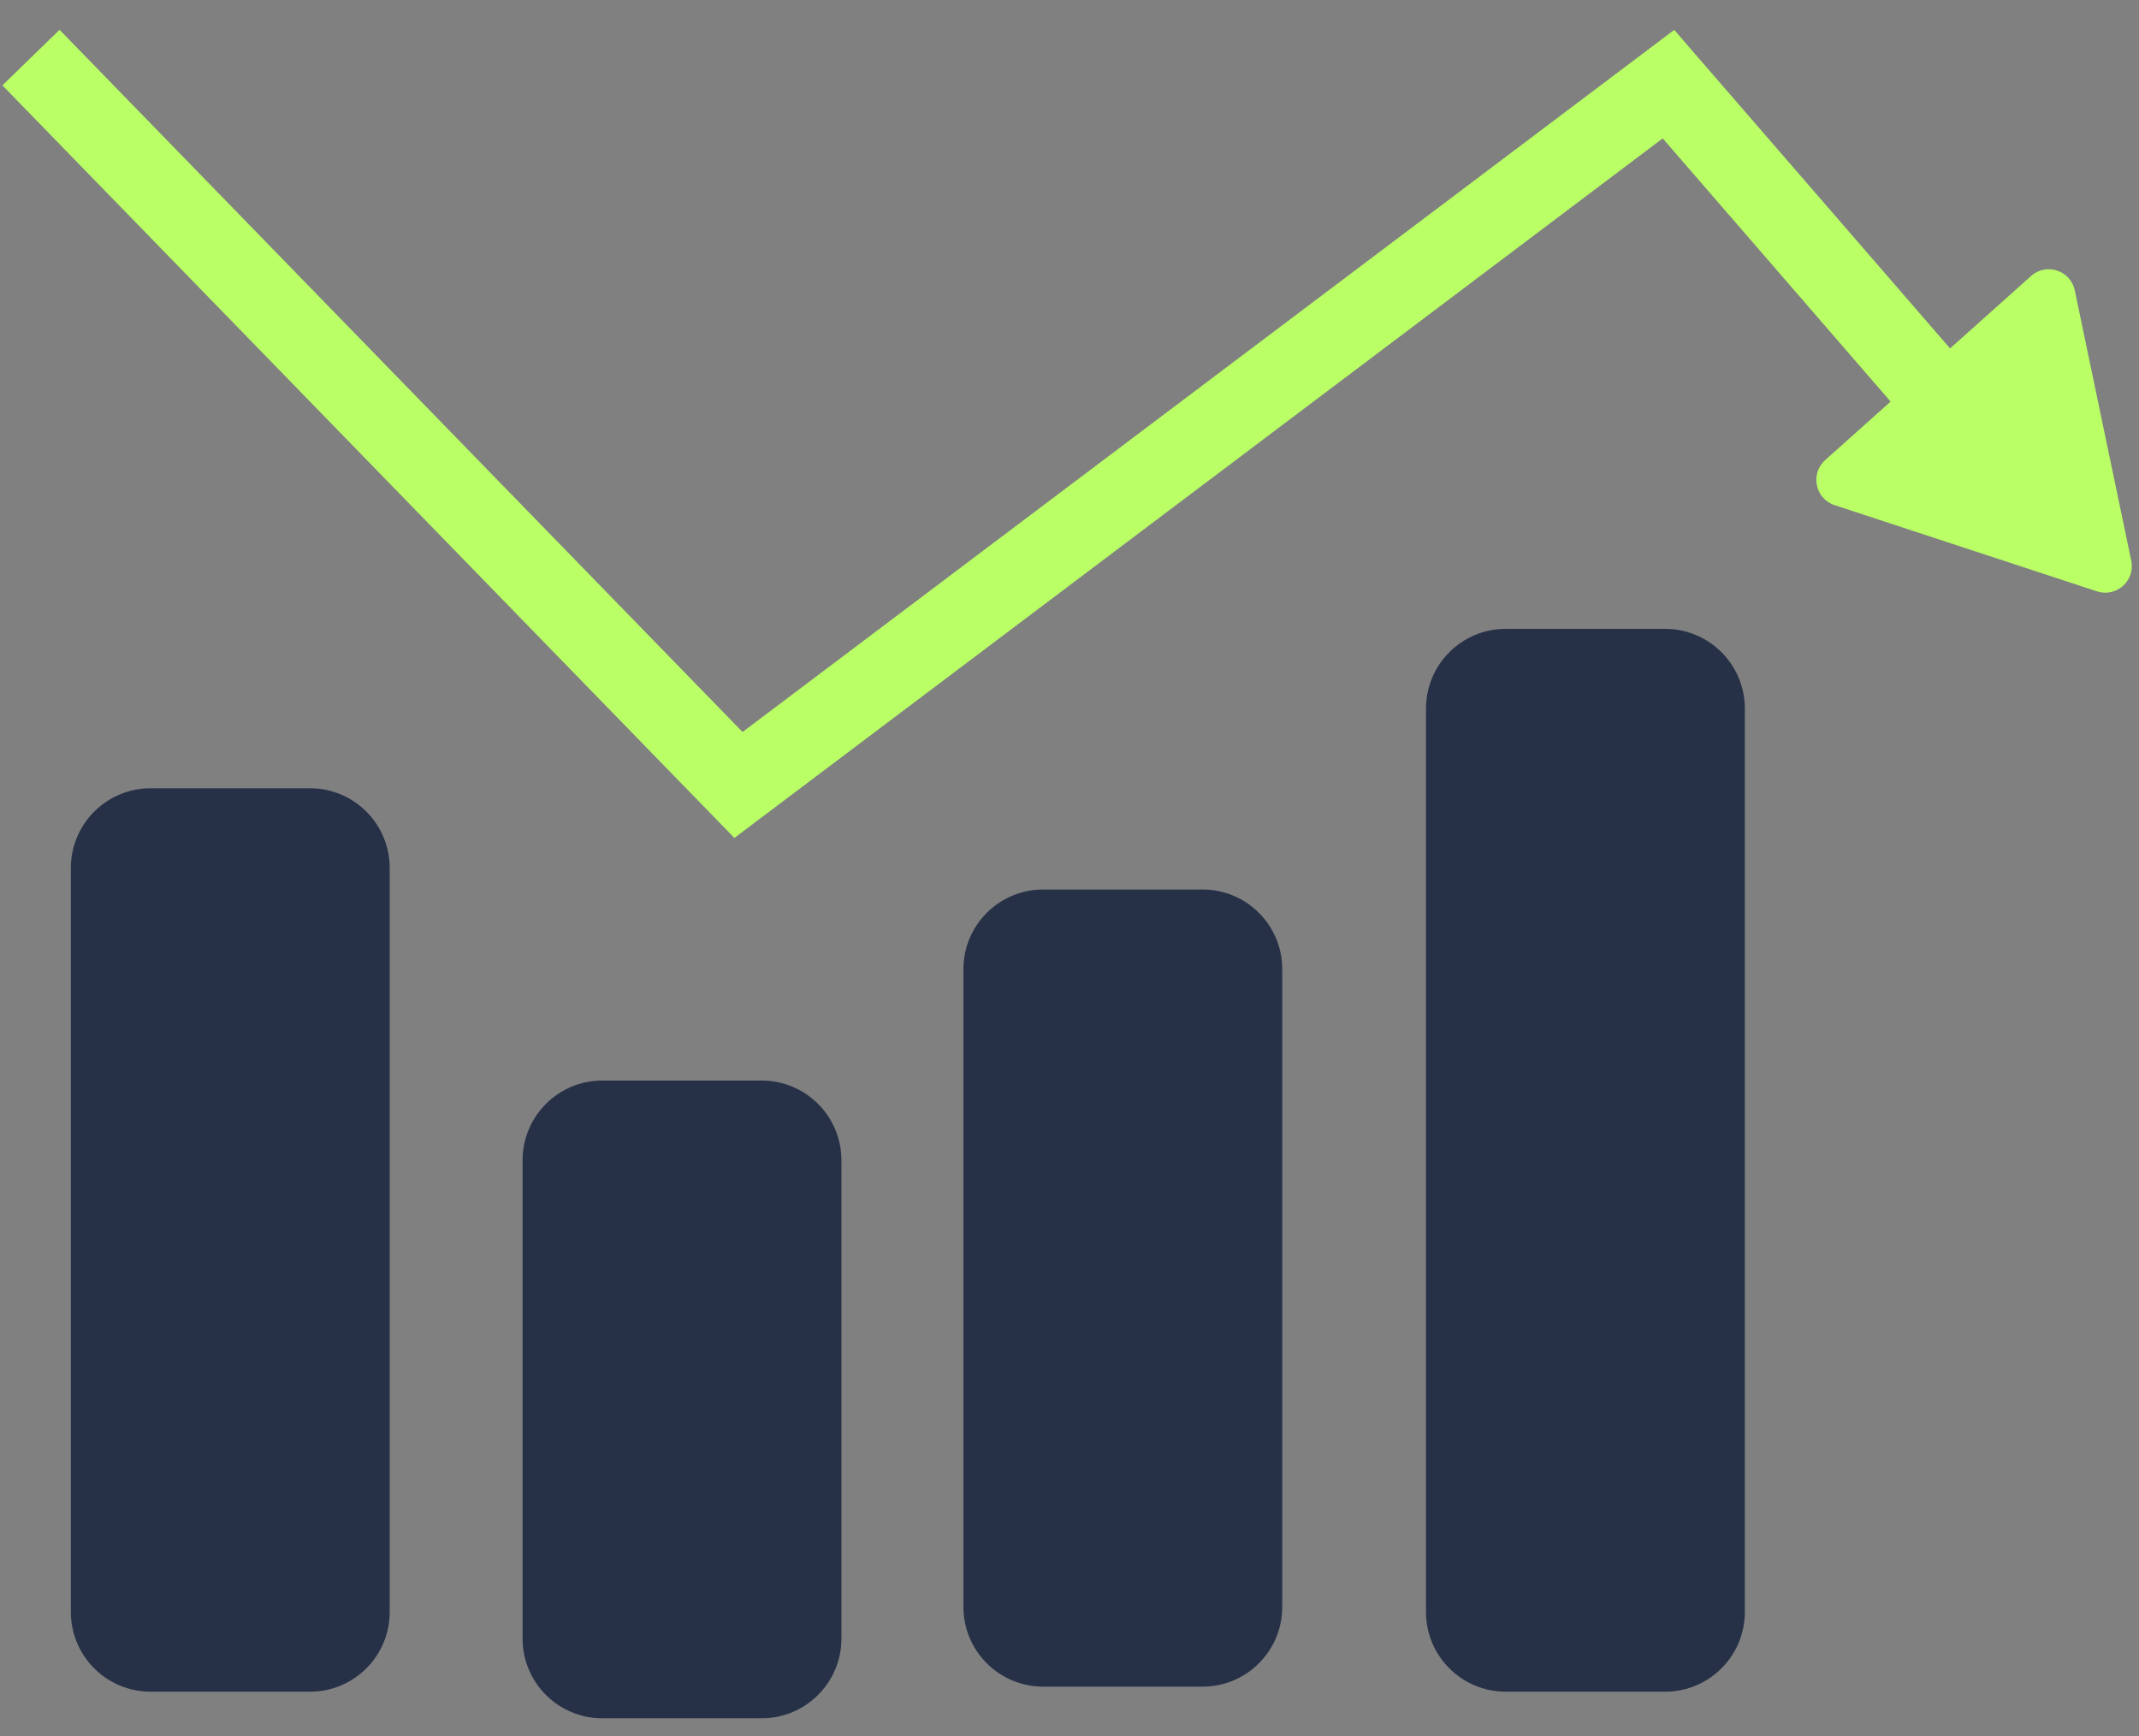 <svg width="69" height="56" viewBox="0 0 69 56" fill="none" xmlns="http://www.w3.org/2000/svg">
<rect x="0" y="0" width="69" height="56" fill="#808080" stroke="none"/>
<path fill-rule="evenodd" clip-rule="evenodd" d="M54.007 0.965L63.793 12.265L61.849 13.949L53.636 4.464L23.69 27.03L0.078 2.754L1.921 0.961L23.953 23.613L54.007 0.965Z" fill="#BAFF66"/>
<path d="M68.75 18.087C68.885 18.732 68.27 19.282 67.644 19.076L59.181 16.295C58.554 16.089 58.386 15.281 58.878 14.841L65.518 8.904C66.009 8.464 66.793 8.721 66.928 9.367L68.75 18.087Z" fill="#BAFF66"/>
<path d="M56.285 22.857C56.285 21.437 55.134 20.286 53.714 20.286H48.571C47.151 20.286 46 21.437 46 22.857V52C46 53.42 47.151 54.571 48.571 54.571H53.714C55.134 54.571 56.285 53.42 56.285 52V22.857Z" fill="#263147"/>
<path d="M41.363 31.265C41.363 29.845 40.212 28.694 38.792 28.694H33.649C32.229 28.694 31.078 29.845 31.078 31.265V51.837C31.078 53.257 32.229 54.408 33.649 54.408H38.792C40.212 54.408 41.363 53.257 41.363 51.837V31.265Z" fill="#263147"/>
<path d="M27.143 37.429C27.143 36.008 25.991 34.857 24.571 34.857H19.428C18.008 34.857 16.857 36.008 16.857 37.429V52.857C16.857 54.277 18.008 55.429 19.428 55.429H24.571C25.991 55.429 27.143 54.277 27.143 52.857V37.429Z" fill="#263147"/>
<path d="M12.571 28C12.571 26.58 11.42 25.428 10 25.428H4.857C3.437 25.428 2.286 26.58 2.286 28V52C2.286 53.42 3.437 54.571 4.857 54.571H10C11.42 54.571 12.571 53.42 12.571 52V28Z" fill="#263147"/>
</svg>
